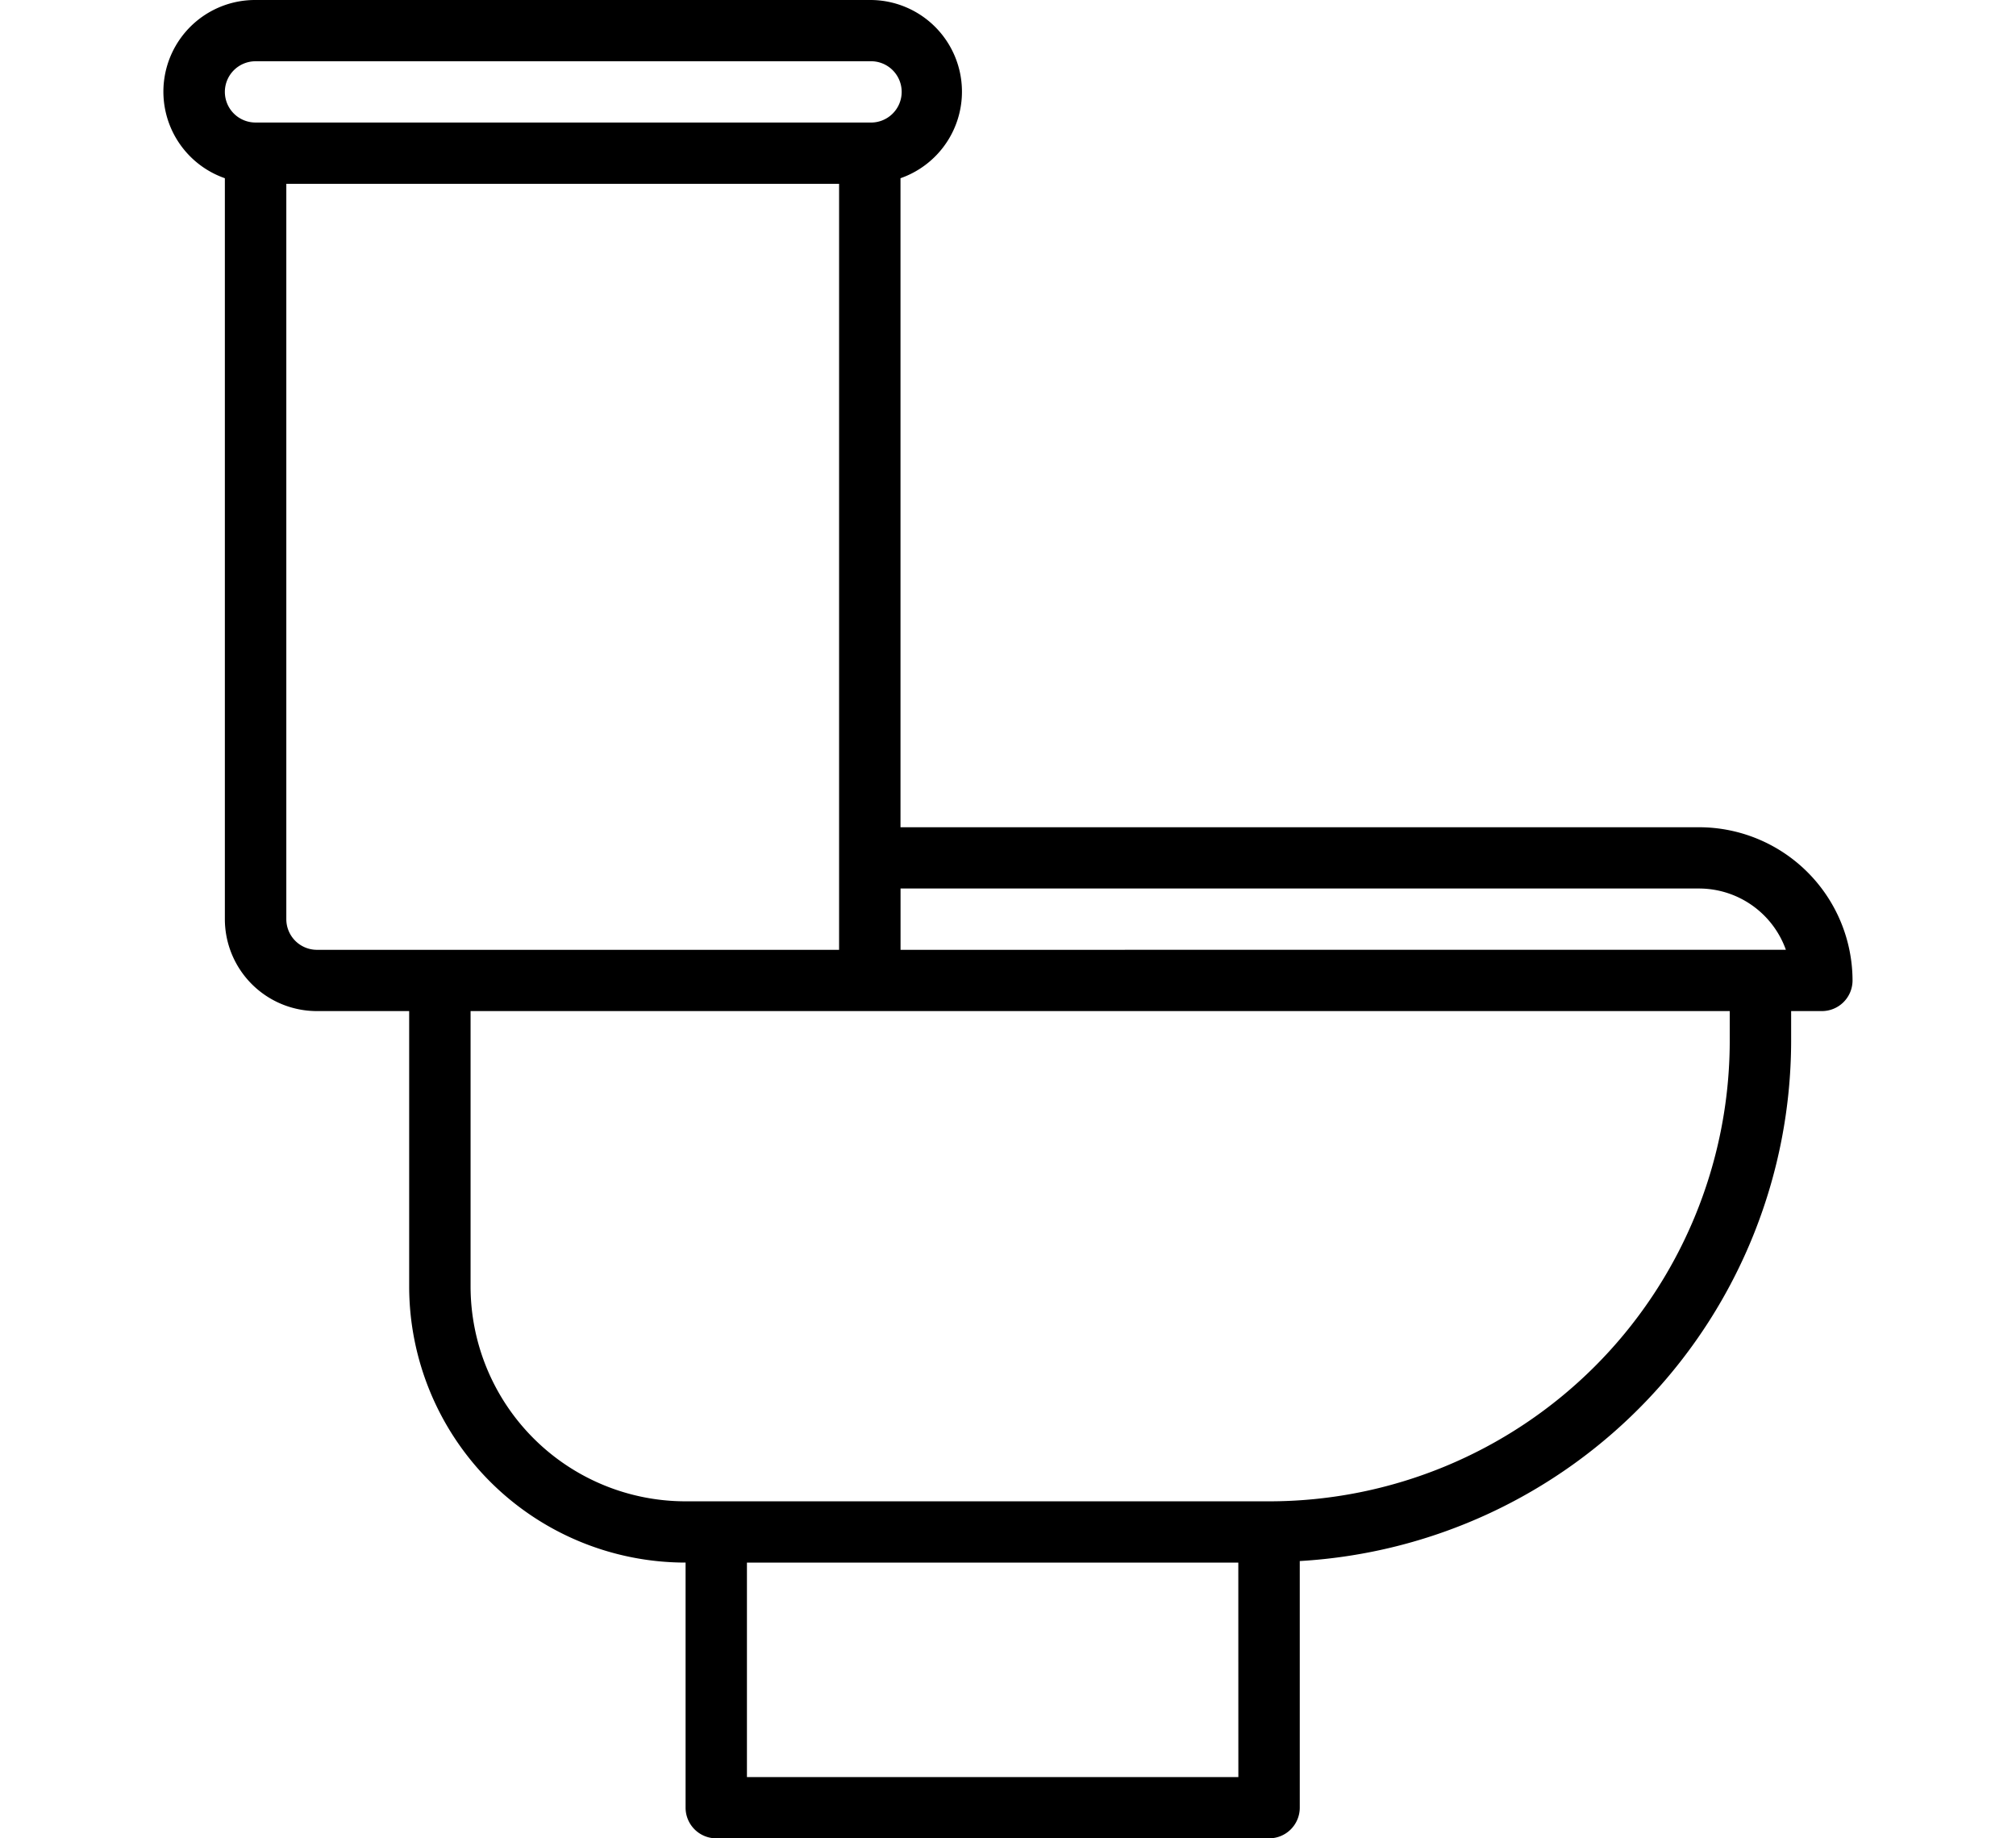 <svg xmlns="http://www.w3.org/2000/svg" width="34" height="31" viewBox="0 0 34 37"> <!-- se cambió el height para que concordara con el resto de los iconos -->
  <g id="Objeto_inteligente_vectorial" data-name="Objeto inteligente vectorial" transform="translate(-6.182)">
    <g id="Group_15" data-name="Group 15">
      <g id="Group_14" data-name="Group 14">
        <path id="Path_9" data-name="Path 9" d="M37.091,16.65H21.018V3.587A1.845,1.845,0,0,0,20.4,0H8.036a1.845,1.845,0,0,0-.618,3.587V18.5a1.852,1.852,0,0,0,1.855,1.85h1.855V25.9a5.563,5.563,0,0,0,5.564,5.55v4.933a.617.617,0,0,0,.618.617H28.437a.617.617,0,0,0,.618-.617V31.419a10.5,10.5,0,0,0,9.891-10.452V20.35h.618a.617.617,0,0,0,.618-.617A3.091,3.091,0,0,0,37.091,16.65ZM7.418,1.85a.617.617,0,0,1,.618-.617H20.4a.617.617,0,1,1,0,1.233H8.036A.617.617,0,0,1,7.418,1.85ZM9.273,19.117a.617.617,0,0,1-.618-.617V3.7H19.782V19.117Zm18.546,16.65H17.927V31.45h9.891Zm9.891-14.8a9.272,9.272,0,0,1-9.273,9.25H16.691A4.328,4.328,0,0,1,12.364,25.9V20.35H37.71Zm-16.691-1.85V17.883H37.091a1.858,1.858,0,0,1,1.749,1.233Z"/>
      </g>
    </g>
  </g>
</svg>
